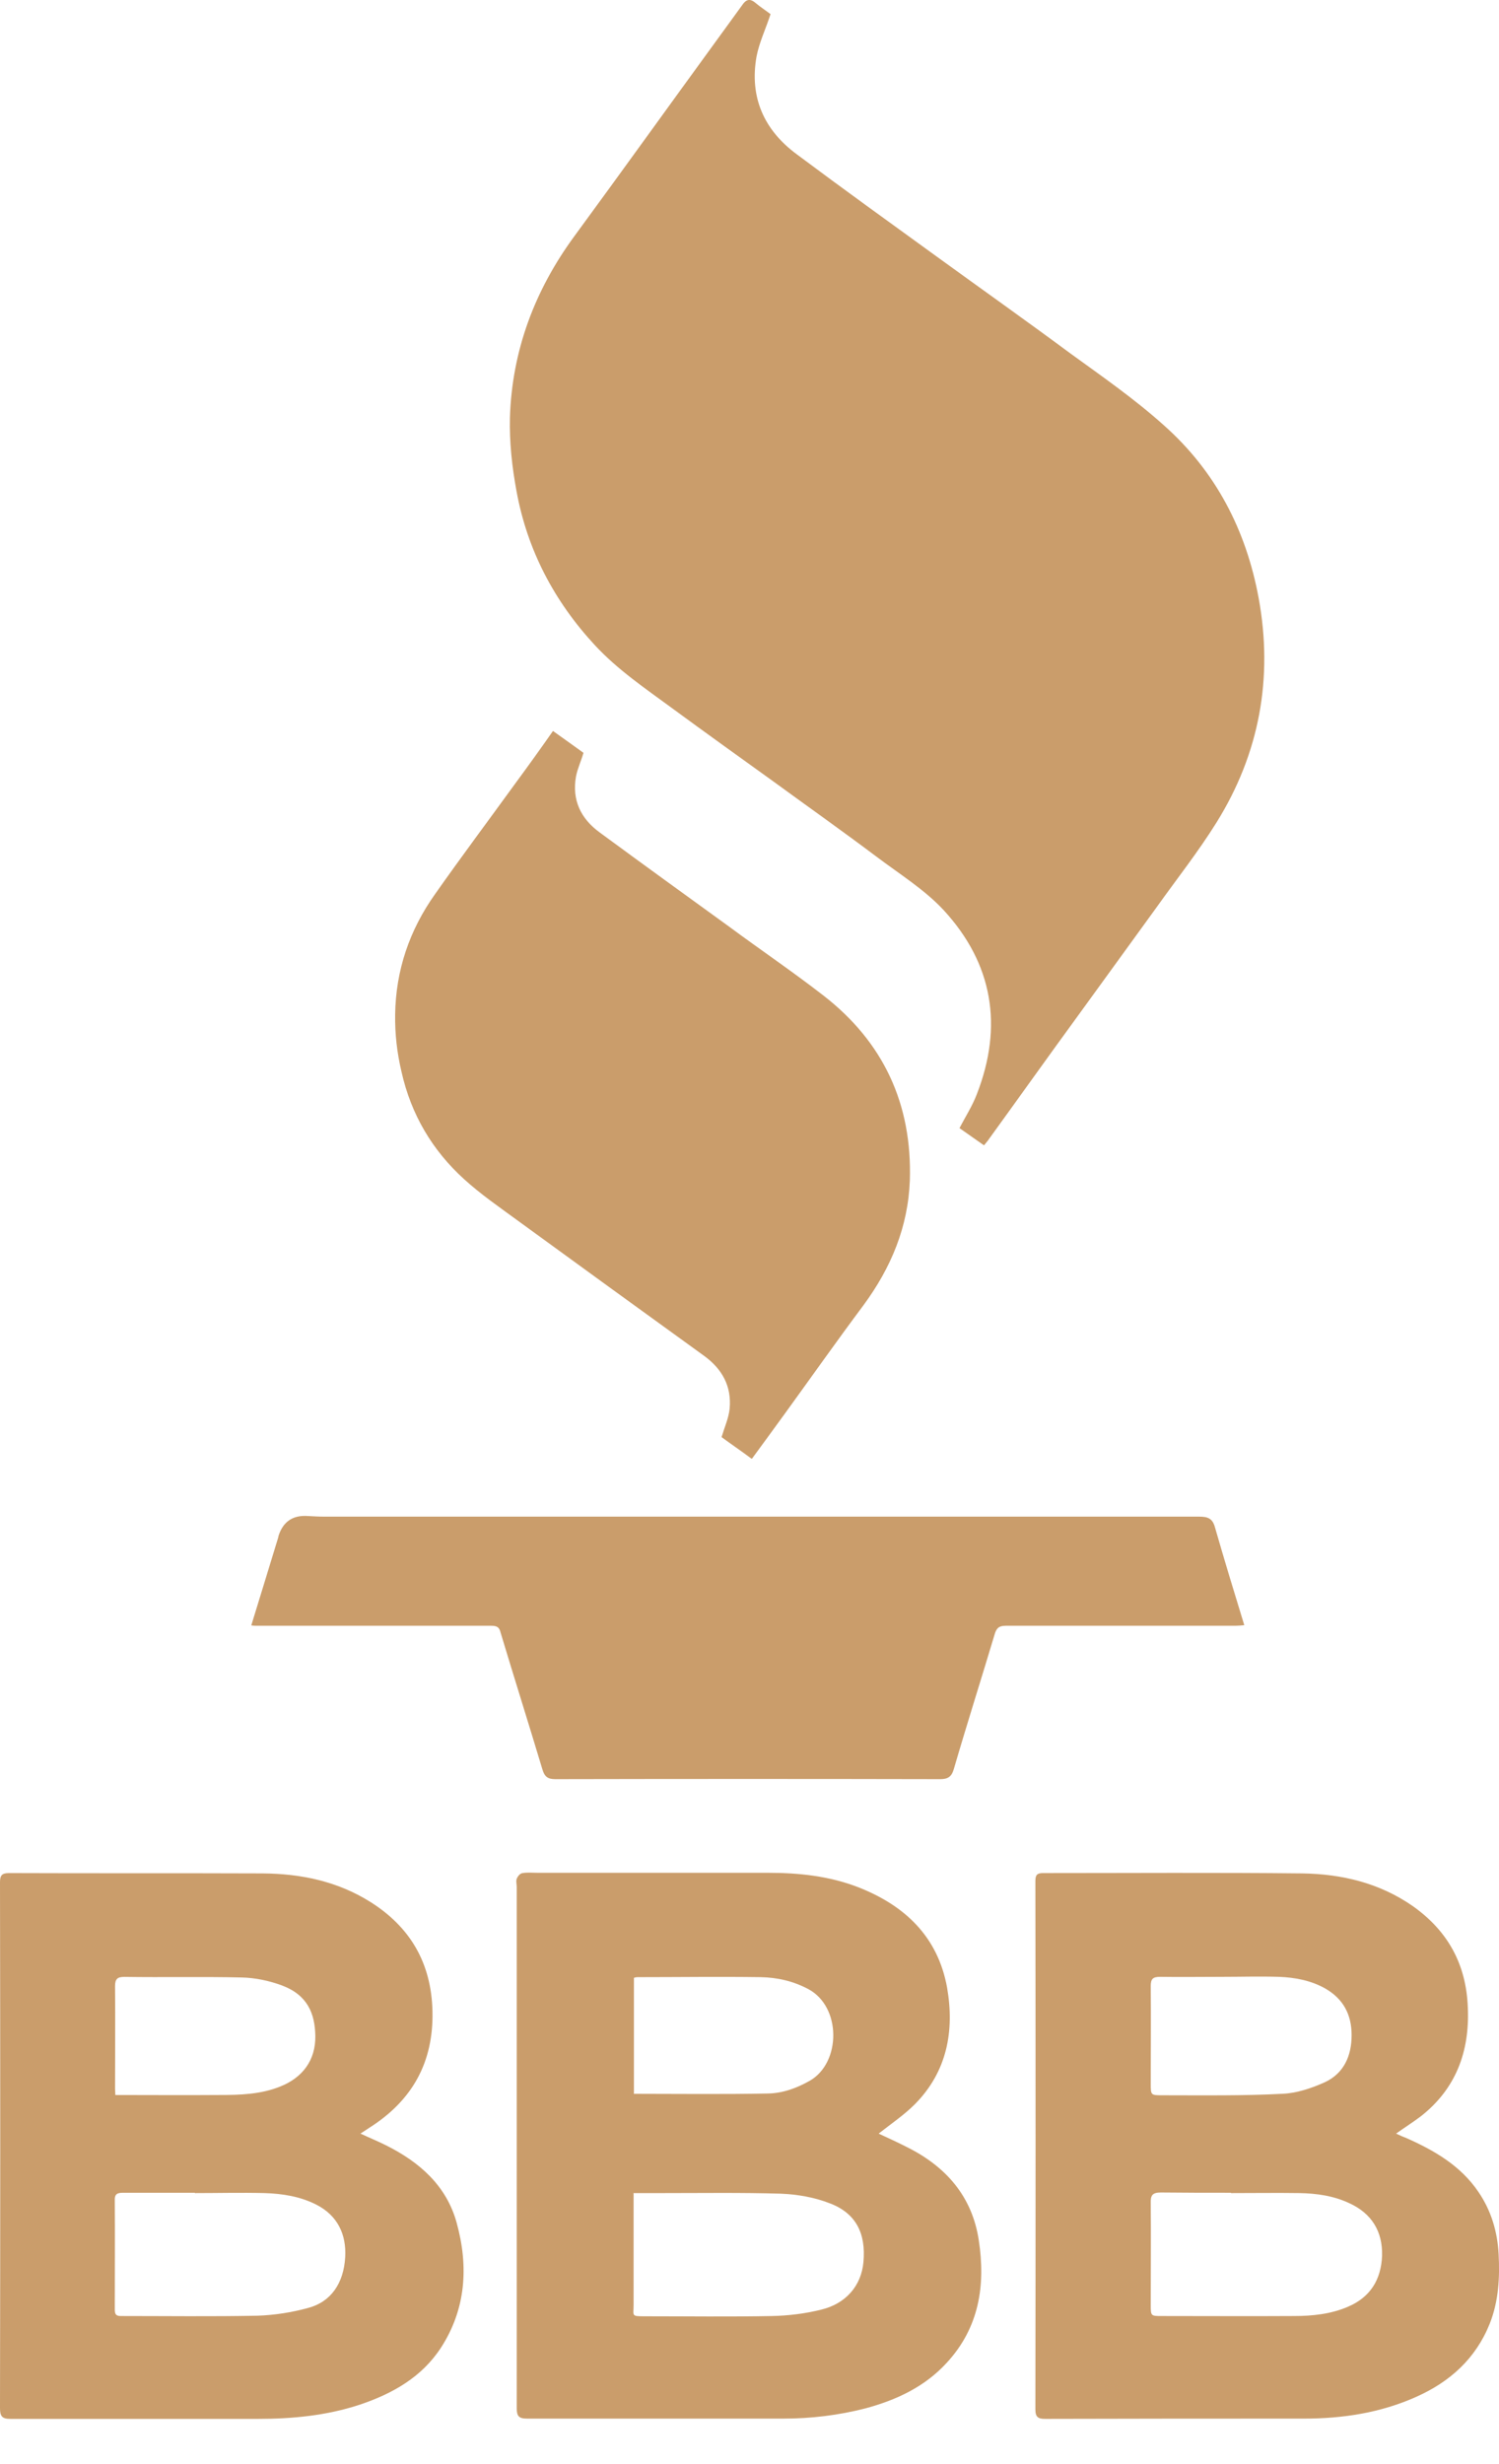 <svg width="28" height="46" viewBox="0 0 28 46" fill="none" xmlns="http://www.w3.org/2000/svg">
<path fill-rule="evenodd" clip-rule="evenodd" d="M18.368 21.373C18.218 21.267 18.072 21.166 17.922 21.06C18.033 20.848 18.162 20.647 18.245 20.43C18.742 19.157 18.547 17.99 17.626 16.99C17.268 16.605 16.799 16.315 16.37 15.991C15.739 15.517 15.091 15.059 14.455 14.595C13.818 14.137 13.187 13.685 12.556 13.222C12.054 12.853 11.535 12.502 11.111 12.044C10.351 11.223 9.849 10.268 9.648 9.169C9.564 8.716 9.514 8.253 9.525 7.795C9.564 6.545 9.988 5.417 10.731 4.406C11.624 3.189 12.501 1.967 13.388 0.75C13.545 0.532 13.707 0.314 13.863 0.096C13.93 -0.004 14.002 -0.038 14.109 0.052C14.209 0.136 14.321 0.208 14.393 0.264C14.304 0.538 14.181 0.794 14.131 1.057C13.997 1.816 14.271 2.43 14.885 2.882C15.744 3.524 16.621 4.155 17.492 4.786C18.324 5.389 19.167 5.986 19.998 6.601C20.59 7.03 21.193 7.449 21.735 7.935C22.706 8.795 23.276 9.894 23.51 11.162C23.784 12.652 23.527 14.065 22.723 15.355C22.382 15.902 21.98 16.41 21.606 16.935C21.126 17.599 20.641 18.263 20.16 18.928C19.585 19.715 19.021 20.508 18.447 21.3C18.43 21.323 18.407 21.345 18.385 21.379L18.368 21.373Z" fill="#CA9D6B"/>
<path fill-rule="evenodd" clip-rule="evenodd" d="M14.036 27.23C13.841 27.084 13.651 26.956 13.478 26.828C13.534 26.643 13.612 26.47 13.629 26.297C13.668 25.878 13.489 25.555 13.149 25.309C11.982 24.466 10.82 23.623 9.654 22.774C9.319 22.529 8.978 22.294 8.671 22.015C8.074 21.474 7.677 20.803 7.499 20.005C7.415 19.648 7.376 19.302 7.381 18.939C7.393 18.113 7.649 17.364 8.124 16.695C8.615 15.997 9.129 15.31 9.631 14.618C9.866 14.299 10.095 13.981 10.329 13.646C10.525 13.786 10.714 13.92 10.899 14.054C10.854 14.21 10.787 14.35 10.759 14.495C10.681 14.936 10.848 15.282 11.2 15.539C12.004 16.131 12.808 16.711 13.617 17.297C14.198 17.727 14.801 18.135 15.376 18.581C16.504 19.453 17.04 20.614 16.995 22.037C16.962 22.908 16.643 23.668 16.13 24.365C15.633 25.03 15.153 25.711 14.667 26.381C14.466 26.66 14.259 26.939 14.047 27.23H14.036Z" fill="#CA9D6B"/>
<path fill-rule="evenodd" clip-rule="evenodd" d="M16.435 39.841C16.603 39.919 16.776 39.998 16.938 40.081C17.669 40.444 18.16 41.003 18.283 41.823C18.412 42.666 18.289 43.453 17.686 44.107C17.273 44.559 16.742 44.805 16.162 44.961C15.659 45.089 15.151 45.151 14.632 45.151C13.035 45.151 11.444 45.151 9.847 45.151C9.691 45.151 9.652 45.106 9.652 44.955C9.652 41.712 9.652 38.468 9.652 35.224C9.652 35.174 9.635 35.118 9.652 35.074C9.669 35.029 9.713 34.973 9.758 34.968C9.853 34.951 9.953 34.962 10.054 34.962H14.353C14.928 34.962 15.492 35.023 16.028 35.23C16.899 35.57 17.518 36.151 17.691 37.106C17.831 37.915 17.691 38.675 17.088 39.283C16.887 39.484 16.647 39.646 16.413 39.83L16.435 39.841ZM11.835 40.936V43.029C11.835 43.236 11.785 43.241 12.047 43.241C12.84 43.241 13.633 43.252 14.42 43.236C14.727 43.23 15.04 43.191 15.335 43.118C15.804 43.007 16.089 42.666 16.128 42.231C16.178 41.695 15.989 41.315 15.497 41.131C15.213 41.019 14.889 40.964 14.582 40.952C13.845 40.93 13.108 40.941 12.371 40.941H11.841L11.835 40.936ZM11.835 39.088C12.684 39.088 13.515 39.099 14.347 39.082C14.621 39.077 14.883 38.982 15.129 38.842C15.709 38.507 15.721 37.469 15.101 37.134C14.816 36.983 14.52 36.916 14.208 36.91C13.437 36.899 12.672 36.91 11.908 36.91C11.885 36.91 11.863 36.916 11.841 36.922V39.093L11.835 39.088Z" fill="#CA9D6B"/>
<path fill-rule="evenodd" clip-rule="evenodd" d="M26.09 39.836C26.162 39.869 26.207 39.891 26.257 39.908C26.788 40.143 27.284 40.427 27.619 40.924C27.854 41.27 27.971 41.661 27.993 42.08C28.016 42.521 27.993 42.962 27.826 43.381C27.564 44.034 27.078 44.469 26.447 44.748C25.782 45.044 25.079 45.151 24.353 45.151C22.745 45.151 21.137 45.151 19.524 45.156C19.39 45.156 19.34 45.123 19.34 44.977C19.345 41.689 19.345 38.401 19.34 35.112C19.34 34.995 19.379 34.967 19.485 34.967C21.104 34.967 22.718 34.956 24.325 34.973C25.062 34.984 25.766 35.151 26.386 35.581C27.044 36.045 27.39 36.67 27.418 37.485C27.452 38.3 27.195 38.993 26.542 39.506C26.402 39.612 26.252 39.707 26.078 39.83L26.09 39.836ZM22.991 40.935C22.556 40.935 22.12 40.935 21.685 40.93C21.528 40.93 21.489 40.98 21.495 41.131C21.5 41.762 21.495 42.393 21.495 43.023C21.495 43.236 21.495 43.236 21.701 43.236C22.522 43.236 23.348 43.241 24.169 43.236C24.51 43.236 24.856 43.202 25.18 43.062C25.598 42.884 25.799 42.554 25.816 42.108C25.827 41.656 25.621 41.321 25.207 41.131C24.912 40.991 24.593 40.947 24.275 40.941C23.851 40.935 23.421 40.941 22.997 40.941L22.991 40.935ZM22.807 36.904C22.427 36.904 22.048 36.91 21.668 36.904C21.528 36.904 21.495 36.949 21.495 37.078C21.5 37.686 21.495 38.289 21.495 38.898C21.495 39.11 21.495 39.115 21.707 39.115C22.461 39.115 23.209 39.127 23.962 39.087C24.225 39.076 24.504 38.981 24.75 38.87C25.107 38.702 25.247 38.373 25.247 37.993C25.247 37.614 25.096 37.318 24.755 37.122C24.487 36.971 24.191 36.916 23.89 36.904C23.527 36.893 23.17 36.904 22.807 36.904Z" fill="#CA9D6B"/>
<path fill-rule="evenodd" clip-rule="evenodd" d="M6.733 39.83C6.912 39.914 7.062 39.975 7.208 40.048C7.833 40.36 8.341 40.801 8.531 41.499C8.754 42.309 8.704 43.102 8.24 43.822C7.878 44.38 7.33 44.687 6.711 44.894C6.097 45.095 5.46 45.156 4.824 45.156C3.277 45.156 1.736 45.156 0.19 45.156C0.033 45.156 0 45.1 0 44.955C0.006 41.684 0.006 38.406 0 35.14C0 35.012 0.033 34.967 0.167 34.967C1.747 34.973 3.322 34.967 4.902 34.973C5.616 34.978 6.303 35.118 6.923 35.509C7.665 35.978 8.056 36.648 8.078 37.541C8.101 38.501 7.699 39.216 6.895 39.724C6.85 39.752 6.806 39.785 6.733 39.83ZM3.64 40.935C3.193 40.935 2.747 40.935 2.3 40.935C2.188 40.935 2.138 40.958 2.144 41.086C2.149 41.762 2.144 42.437 2.144 43.113C2.144 43.202 2.166 43.236 2.256 43.236C3.11 43.236 3.958 43.247 4.812 43.23C5.131 43.219 5.449 43.169 5.756 43.085C6.18 42.973 6.42 42.627 6.448 42.136C6.471 41.723 6.314 41.36 5.901 41.153C5.6 41.002 5.276 40.952 4.946 40.941C4.511 40.93 4.07 40.941 3.64 40.941V40.935ZM2.155 39.11C2.814 39.11 3.456 39.115 4.092 39.11C4.478 39.11 4.868 39.099 5.231 38.953C5.655 38.786 5.896 38.457 5.89 38.01C5.884 37.591 5.745 37.245 5.27 37.066C5.03 36.977 4.768 36.921 4.511 36.916C3.78 36.899 3.054 36.916 2.322 36.905C2.194 36.905 2.149 36.944 2.149 37.078C2.155 37.72 2.149 38.356 2.149 38.998C2.149 39.037 2.155 39.076 2.155 39.121V39.11Z" fill="#CA9D6B"/>
<path fill-rule="evenodd" clip-rule="evenodd" d="M4.695 30.339C4.868 29.781 5.03 29.245 5.198 28.698C5.198 28.687 5.203 28.681 5.203 28.67C5.289 28.406 5.469 28.283 5.745 28.301C5.851 28.307 5.951 28.313 6.063 28.313C11.507 28.313 16.95 28.313 22.399 28.313C22.561 28.313 22.65 28.346 22.695 28.514C22.868 29.116 23.052 29.72 23.242 30.339C23.18 30.345 23.125 30.35 23.074 30.35C21.645 30.35 20.216 30.35 18.787 30.35C18.658 30.35 18.613 30.395 18.58 30.507C18.329 31.344 18.061 32.187 17.815 33.03C17.776 33.164 17.709 33.214 17.564 33.214C15.169 33.209 12.774 33.209 10.373 33.214C10.228 33.214 10.172 33.164 10.133 33.036C9.876 32.181 9.608 31.333 9.351 30.479C9.329 30.384 9.29 30.35 9.178 30.35C7.716 30.35 6.259 30.35 4.801 30.35C4.773 30.35 4.751 30.35 4.701 30.345L4.695 30.339Z" fill="#CA9D6B"/>
</svg>
